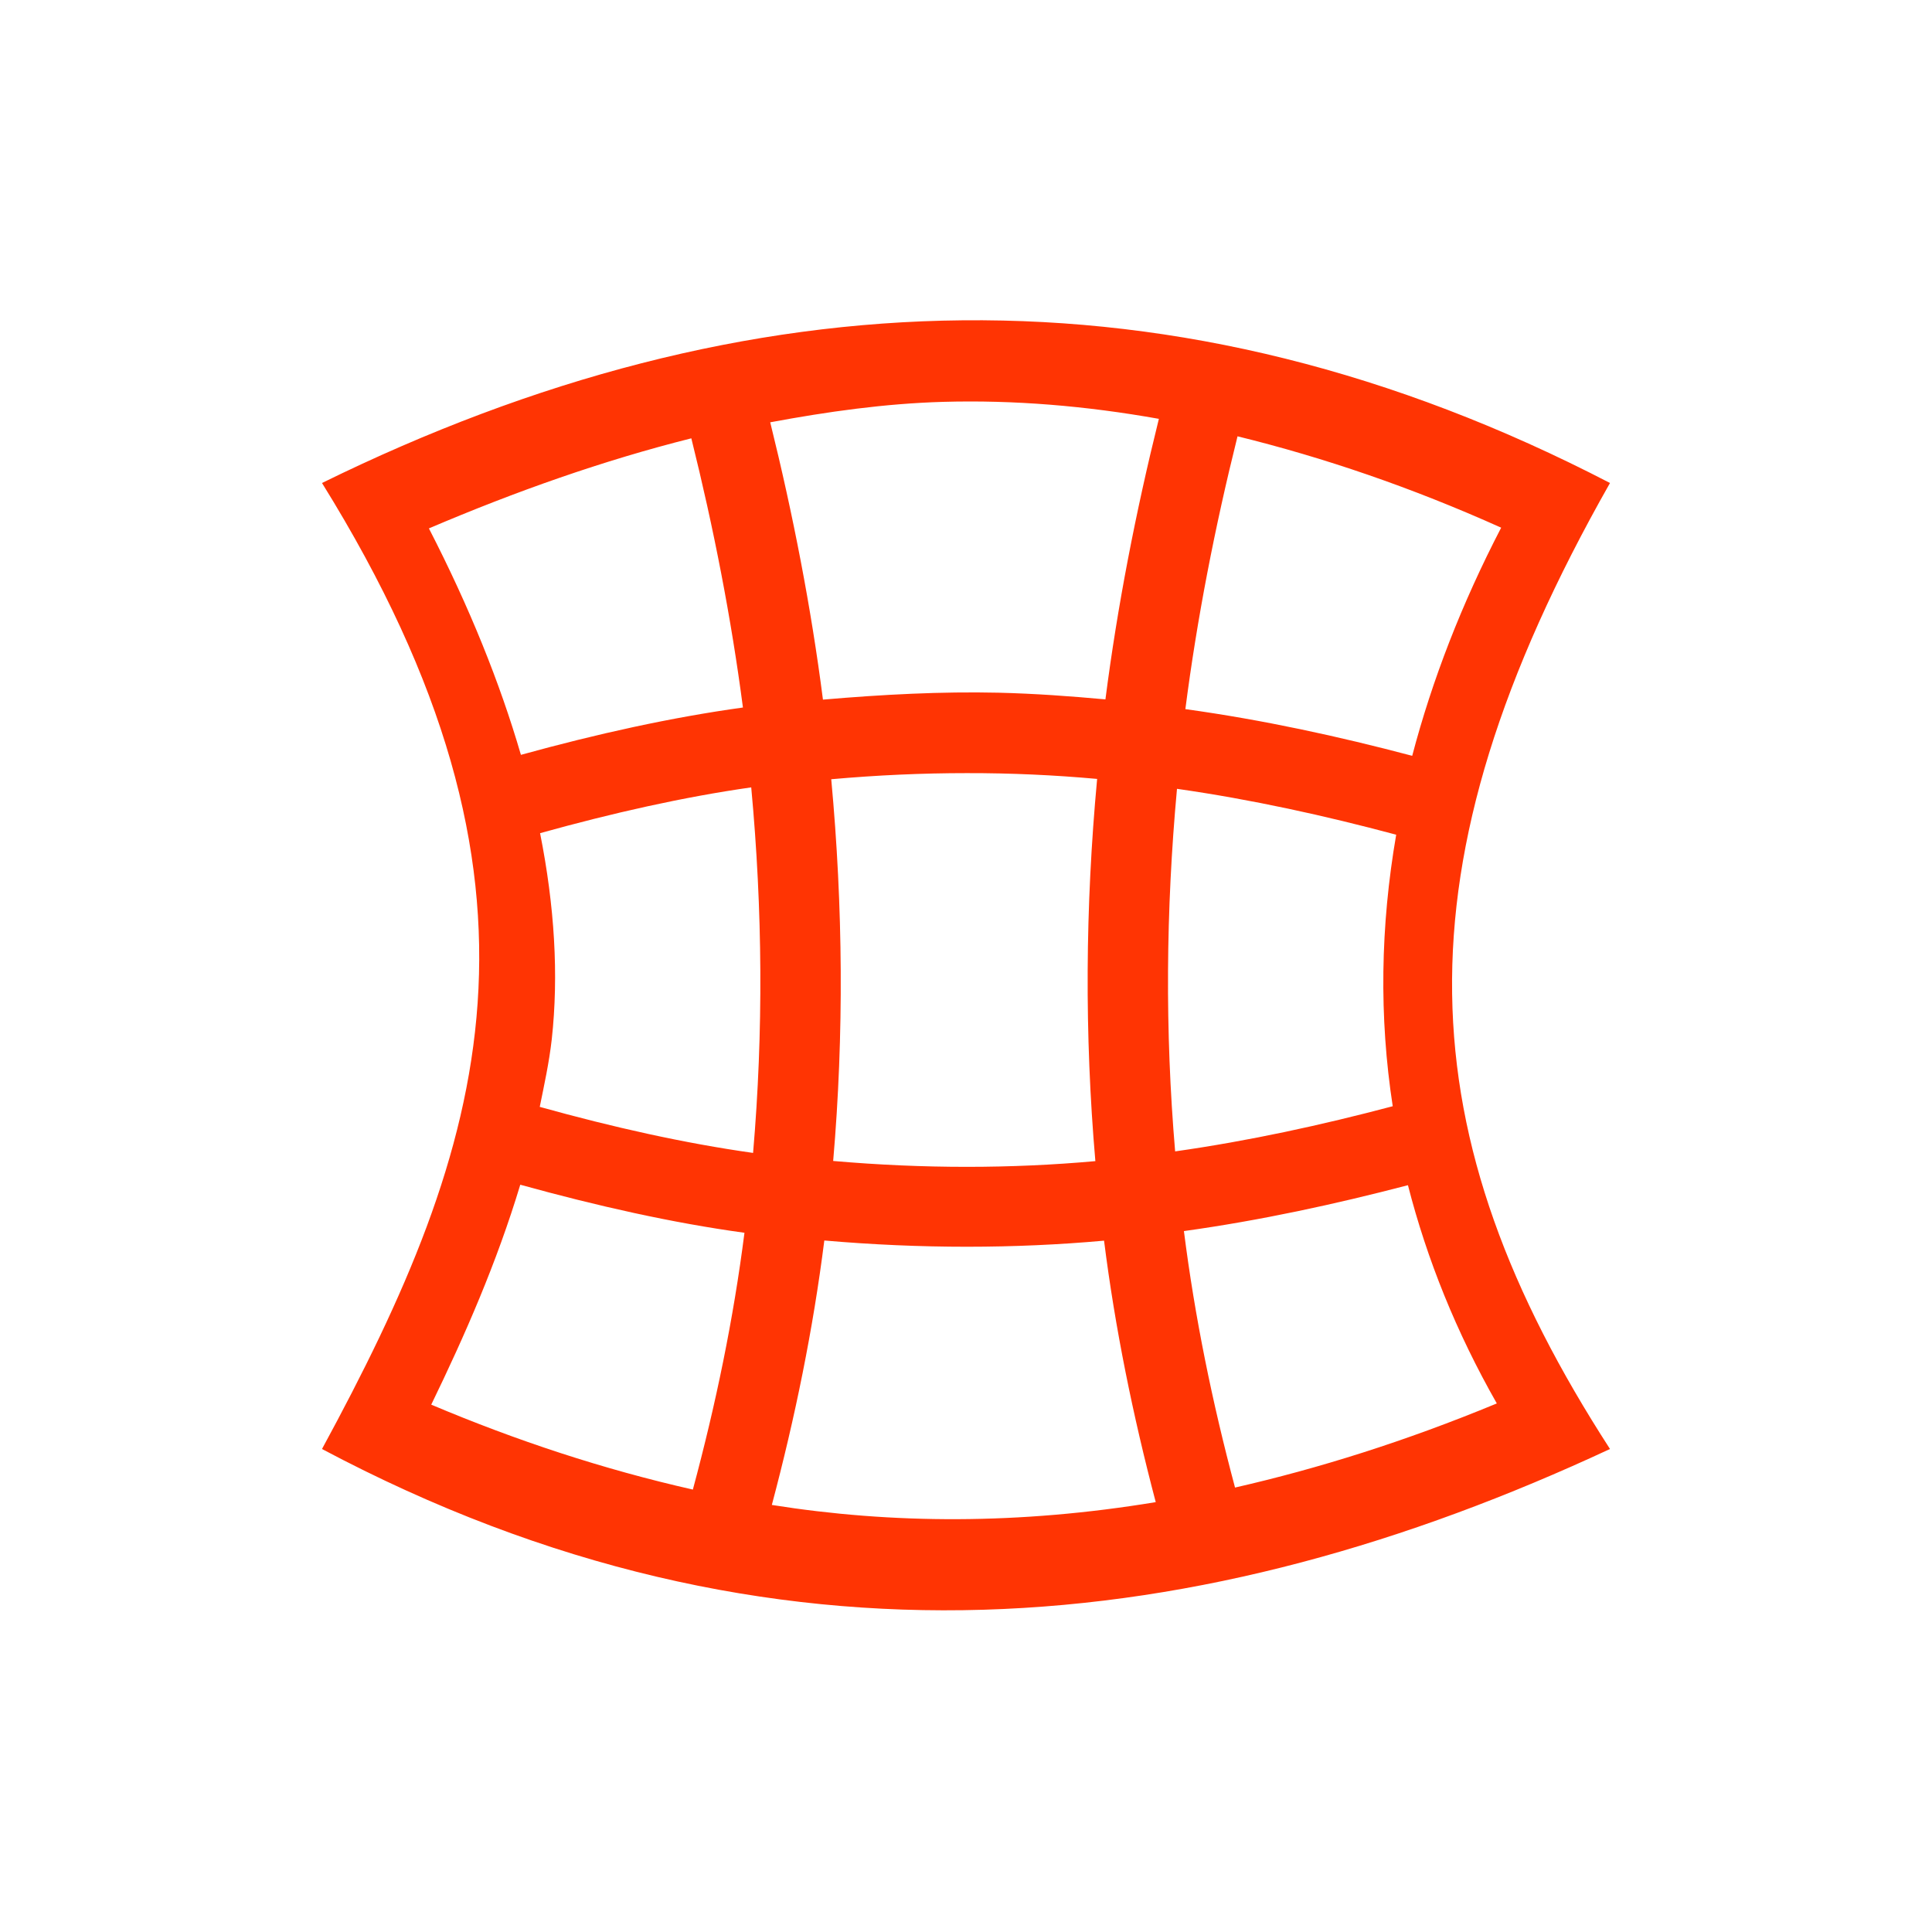 <svg xmlns="http://www.w3.org/2000/svg" viewBox="0 0 24 24">
  <defs id="defs3051">
    <style type="text/css" id="current-color-scheme">
      .ColorScheme-Text {
        color:#FF3403;
      }
      </style>
  </defs><g transform="translate(1,1)">
 <path 
     style="fill:currentColor;fill-opacity:1;stroke:none" 
     d="M 10.957 2.979 C 8.291 3.004 5.639 3.703 3 5 C 6.107 10.003 5.048 13.228 3 17 C 8.611 19.98 13.967 19.345 19 17 C 16.492 13.12 16.278 9.797 19 5 C 16.303 3.601 13.623 2.953 10.957 2.979 z M 10.715 3.992 C 11.594 3.967 12.488 4.041 13.396 4.203 C 13.107 5.368 12.881 6.53 12.732 7.688 C 12.295 7.648 11.855 7.616 11.404 7.605 C 10.696 7.589 9.966 7.627 9.223 7.691 C 9.076 6.546 8.853 5.398 8.568 4.246 C 9.278 4.114 9.991 4.013 10.715 3.992 z M 14.373 4.42 C 15.443 4.683 16.533 5.054 17.648 5.555 C 17.158 6.499 16.791 7.446 16.543 8.389 C 15.627 8.147 14.692 7.943 13.725 7.809 C 13.87 6.685 14.09 5.555 14.373 4.42 z M 7.588 4.445 C 7.867 5.566 8.084 6.681 8.229 7.789 C 7.34 7.912 6.416 8.116 5.471 8.377 C 5.21 7.482 4.833 6.545 4.328 5.564 C 5.409 5.103 6.493 4.72 7.588 4.445 z M 11.01 8.604 C 11.56 8.603 12.099 8.628 12.629 8.676 C 12.481 10.267 12.471 11.85 12.607 13.424 C 11.562 13.518 10.477 13.52 9.35 13.422 C 9.485 11.85 9.473 10.268 9.326 8.68 C 9.898 8.629 10.459 8.604 11.01 8.604 z M 8.332 8.781 C 8.474 10.306 8.484 11.819 8.355 13.322 C 7.504 13.202 6.617 13.004 5.705 12.75 C 5.761 12.474 5.821 12.202 5.854 11.912 C 5.942 11.113 5.889 10.255 5.709 9.35 C 6.611 9.099 7.489 8.901 8.332 8.781 z M 13.621 8.799 C 14.551 8.932 15.454 9.131 16.344 9.369 C 16.148 10.505 16.13 11.632 16.301 12.742 C 15.417 12.976 14.52 13.172 13.598 13.303 C 13.471 11.811 13.482 10.311 13.621 8.799 z M 5.463 13.717 C 6.418 13.981 7.351 14.191 8.248 14.314 C 8.112 15.383 7.892 16.446 7.607 17.504 C 6.493 17.252 5.415 16.896 4.357 16.449 C 4.775 15.588 5.17 14.688 5.463 13.717 z M 16.49 13.723 C 16.726 14.643 17.09 15.549 17.594 16.434 C 16.454 16.906 15.375 17.243 14.342 17.479 C 14.059 16.421 13.842 15.36 13.707 14.293 C 14.662 14.16 15.585 13.959 16.49 13.723 z M 9.24 14.41 C 10.443 14.514 11.601 14.512 12.715 14.412 C 12.852 15.5 13.073 16.582 13.357 17.66 C 11.657 17.941 10.08 17.932 8.588 17.695 C 8.878 16.605 9.101 15.51 9.24 14.41 z "
     class="ColorScheme-Text"
     />
</g></svg>
